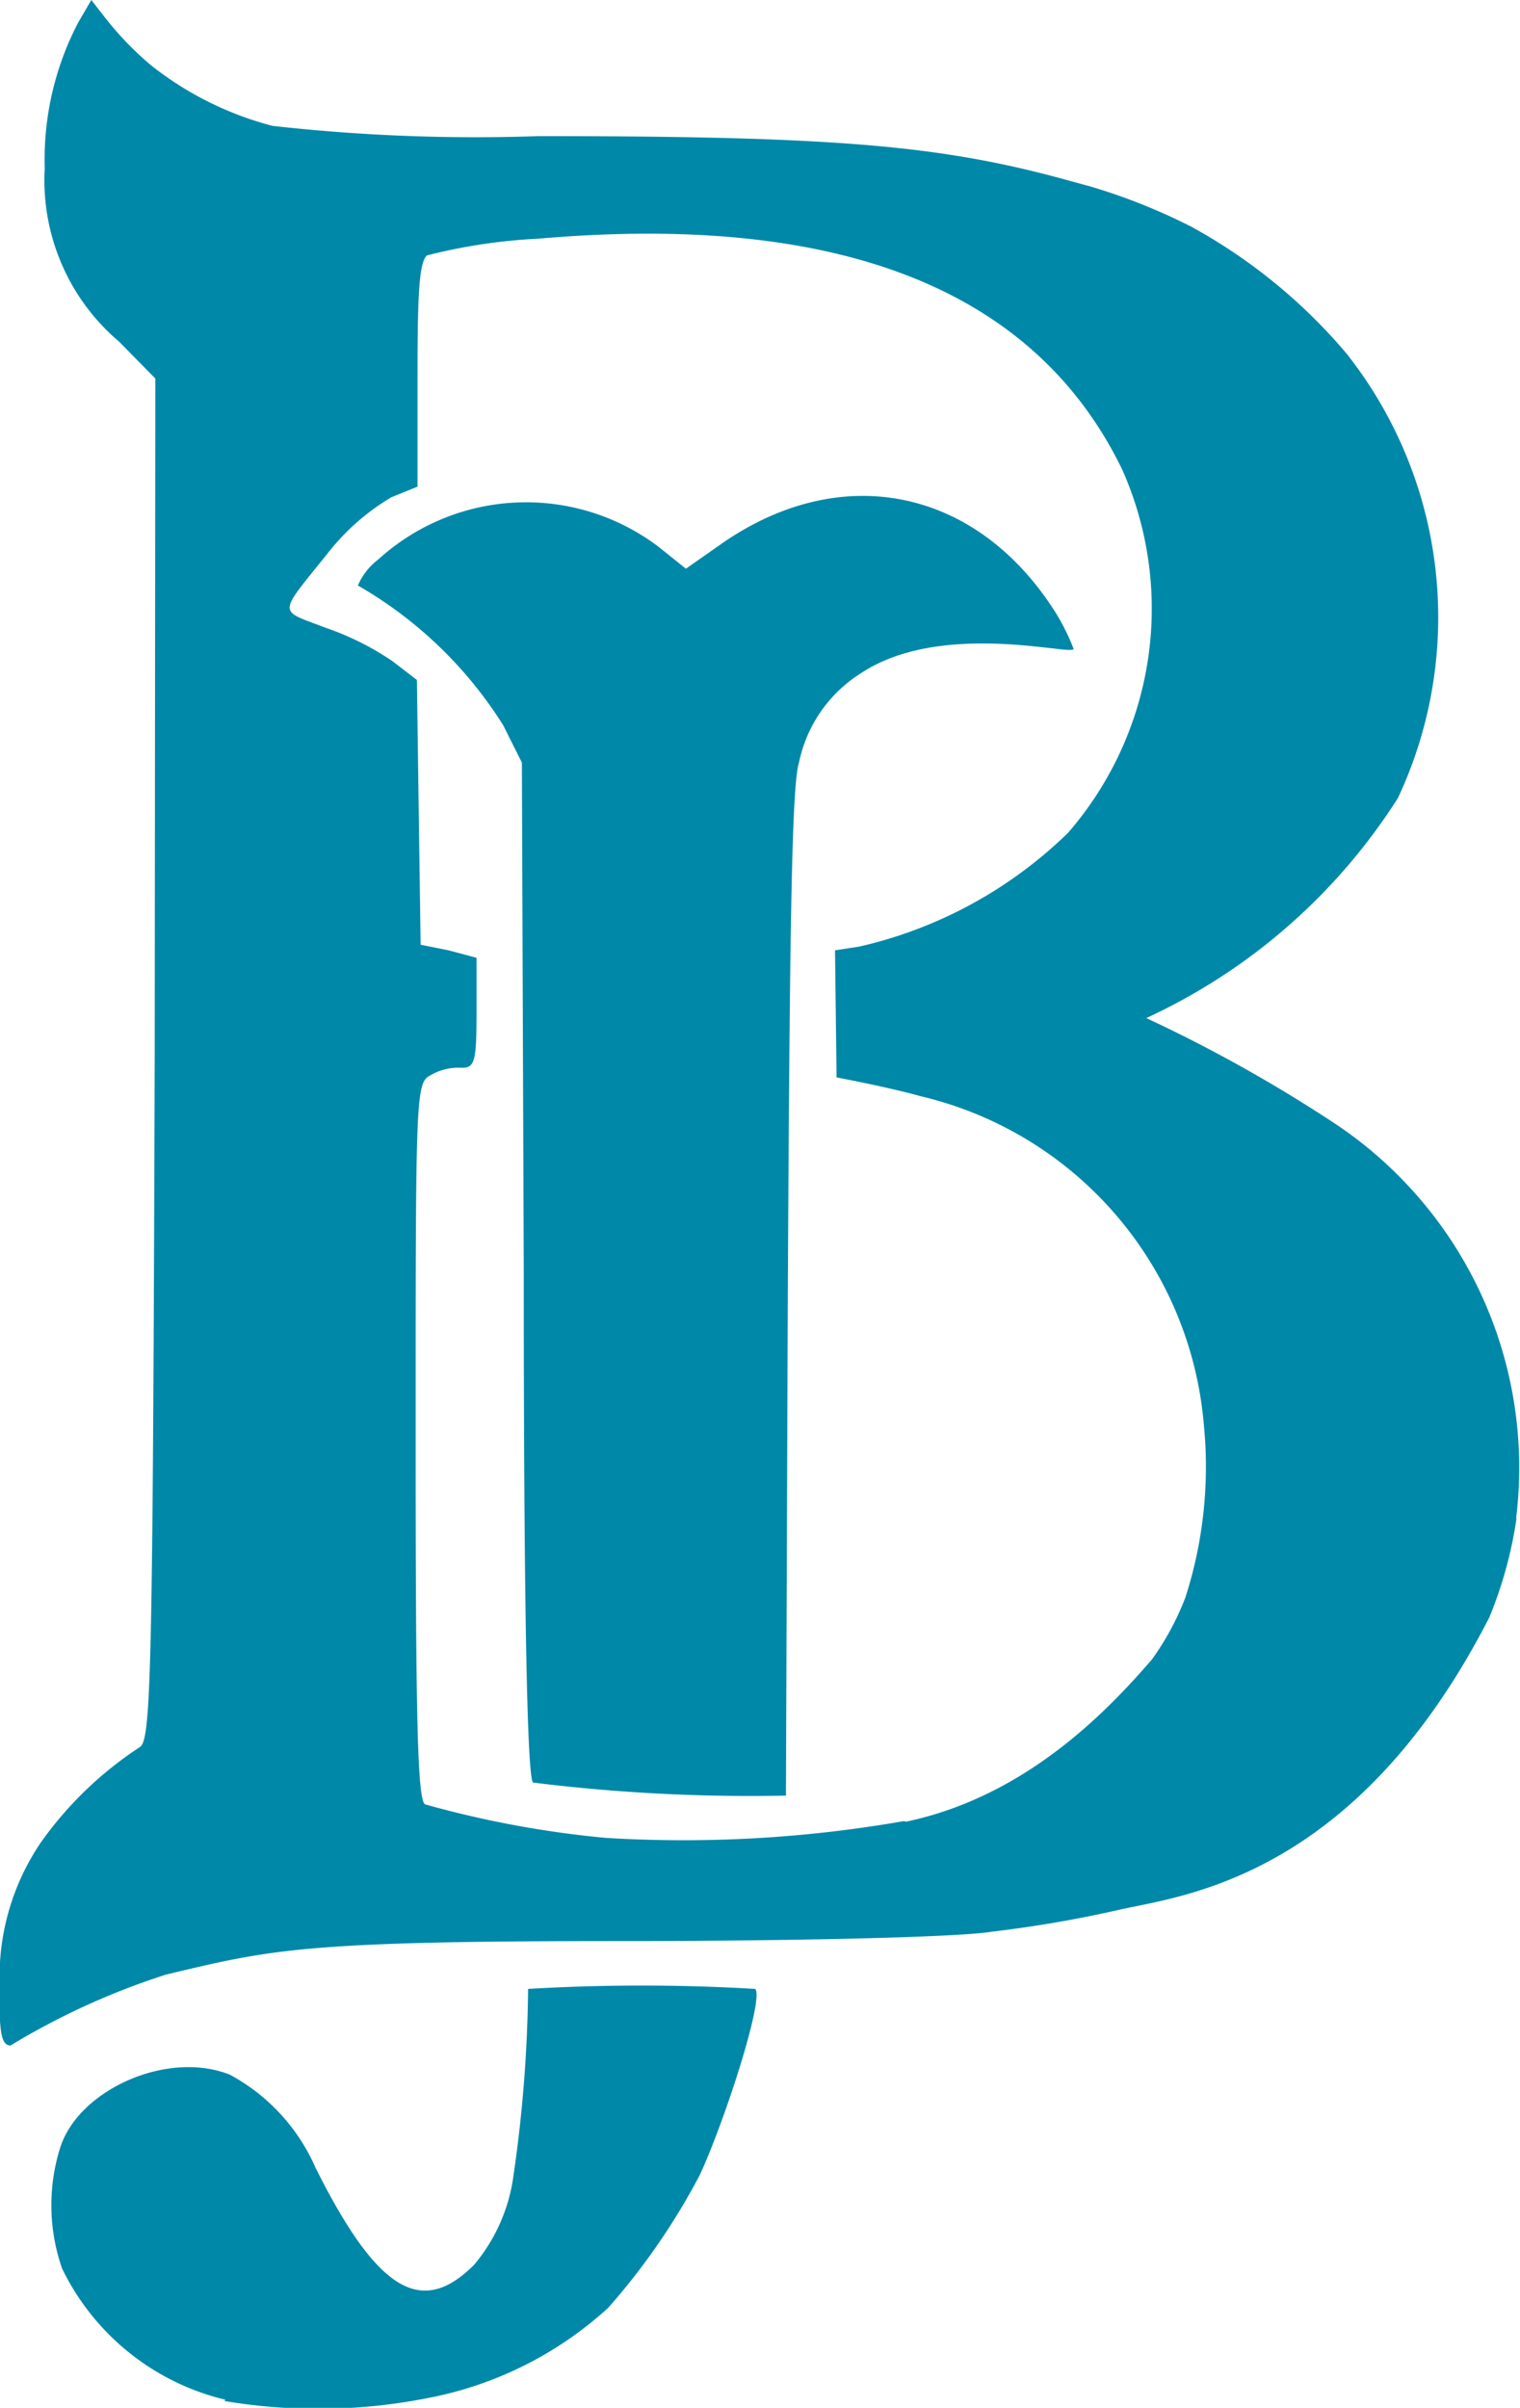 <svg xmlns="http://www.w3.org/2000/svg" viewBox="0 0 48.93 77.48"><defs><style>.cls-1{fill:#0088a8;}</style></defs><title>Layer 2</title><g id="Layer_2" data-name="Layer 2"><g id="Layer_2-2" data-name="Layer 2"><path class="cls-1" d="M0,64.08a7.69,7.69,0,0,1,1.32-4.8A11.82,11.82,0,0,1,4.5,56.22c.36-.24.42-2.1.48-22.14L5,12.18,3.84,11a6.81,6.81,0,0,1-2.4-5.58A9.52,9.52,0,0,1,2.52.72L2.94,0l.42.54A10.37,10.37,0,0,0,4.86,2.1,10.61,10.61,0,0,0,8.77,4.05a58.57,58.57,0,0,0,8.57.33c9.6,0,13,.3,17.1,1.44L35.1,6a19.19,19.19,0,0,1,3.1,1.22l.14.07a17.62,17.62,0,0,1,5,4.08A13.68,13.68,0,0,1,45,25.68a19.05,19.05,0,0,1-8.1,7.08,47.16,47.16,0,0,1,6.17,3.46,13.3,13.3,0,0,1,5.74,12.59l0,.1a13.41,13.41,0,0,1-.87,3.14C43.6,60.51,38,61,36,61.46a39.31,39.31,0,0,1-4.08.7c-1.08.18-6.42.3-11.88.3-10.2,0-11.23.25-14.7,1.08a23.41,23.41,0,0,0-5,2.28c-.3,0-.36-.42-.36-1.74Zm29.16-5.46c3.81-.8,6.42-3.48,7.92-5.22a8.7,8.7,0,0,0,1.08-2,13.72,13.72,0,0,0,.59-5.58,11.88,11.88,0,0,0-9.09-10.54c-1.16-.32-2.73-.61-2.73-.61l-.05-4.09.78-.12a14.12,14.12,0,0,0,6.72-3.66,11,11,0,0,0,1.74-11.7C33.3,9.3,27,6.84,17.34,7.68a18,18,0,0,0-3.6.54c-.24.24-.3,1.14-.3,3.84v3.6L12.6,16a7.36,7.36,0,0,0-2,1.74c-1.68,2.1-1.68,1.86-.12,2.46a9,9,0,0,1,2.16,1.08l.78.6.06,4.26.06,4.26.9.18.9.24v1.74c0,1.62-.06,1.8-.48,1.8a1.76,1.76,0,0,0-1,.24c-.48.24-.48.6-.48,11.7,0,9.06.06,11.58.3,11.76a32.64,32.64,0,0,0,5.82,1.08,41.21,41.21,0,0,0,9.6-.54Z"/><path class="cls-1" d="M7.26,77.22A7.87,7.87,0,0,1,2,73a6.18,6.18,0,0,1-.06-3.9c.6-1.86,3.45-3.14,5.46-2.34a6.25,6.25,0,0,1,2.76,3c2,4,3.42,4.8,5.1,3.12h0A5.61,5.61,0,0,0,16.53,70,44.36,44.36,0,0,0,17,64a62.09,62.09,0,0,1,7.31,0c.3.3-1,4.31-1.79,6a21.75,21.75,0,0,1-2.94,4.26,11.89,11.89,0,0,1-5.68,2.88,18.2,18.2,0,0,1-6.68.12Z"/><path class="cls-1" d="M17.16,57.36c-.18-.12-.3-5.16-.3-16.5L16.8,24.54l-.6-1.2a13.43,13.43,0,0,0-4.68-4.5,2.11,2.11,0,0,1,.66-.84,7.07,7.07,0,0,1,9-.42l.9.72,1.2-.84c3.84-2.64,8.16-1.74,10.68,2.22a6.87,6.87,0,0,1,.6,1.2c0,.24-4.24-.94-6.84.78a4.45,4.45,0,0,0-2,2.88c-.24.72-.3,5.64-.36,17.16l-.06,16.08A56.74,56.74,0,0,1,17.16,57.36Z"/></g></g></svg>